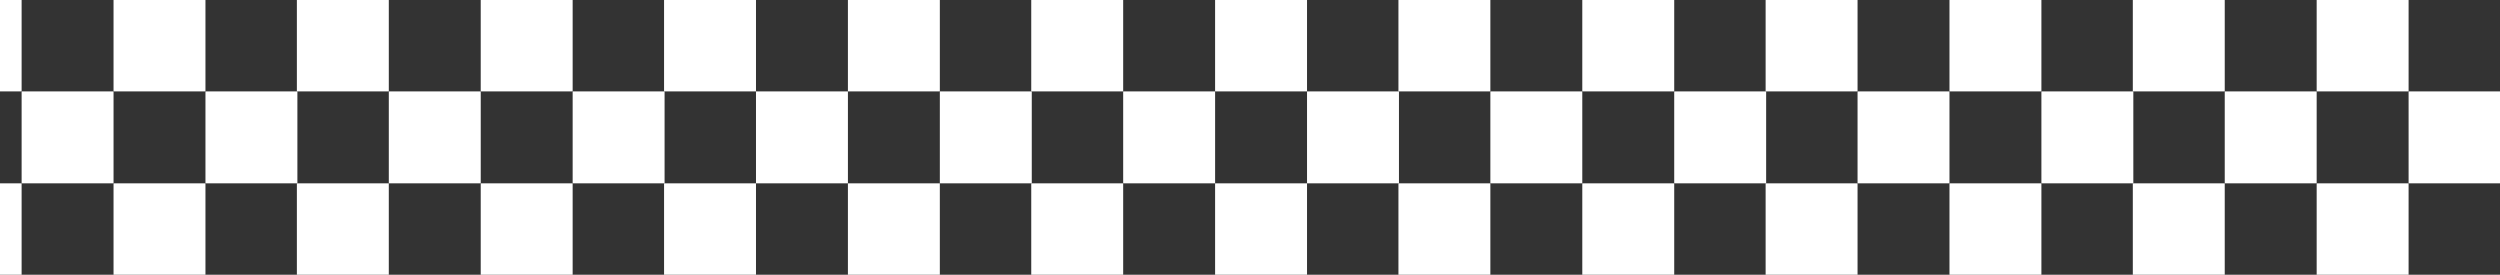 <svg width="1920" height="211" viewBox="0 0 1920 211" fill="none" xmlns="http://www.w3.org/2000/svg">
<rect x="0" y="0" width="1920" height="211" fill="#333333" stroke="none"/>
<rect x="1779.2" y="211.4" width="70.6" height="70.6" transform="rotate(-90 1779.2 211.4)" fill="white"/>
<rect x="1849.8" y="140.8" width="70.6" height="70.6" transform="rotate(-90 1849.8 140.8)" fill="white"/>
<rect x="1779.2" y="70.2" width="70.6" height="70.6" transform="rotate(-90 1779.2 70.2)" fill="white"/>
<rect x="1638" y="211.4" width="70.6" height="70.6" transform="rotate(-90 1638 211.4)" fill="white"/>
<rect x="1708.6" y="140.8" width="70.6" height="70.6" transform="rotate(-90 1708.6 140.8)" fill="white"/>
<rect x="1638" y="70.2" width="70.6" height="70.6" transform="rotate(-90 1638 70.2)" fill="white"/>
<rect x="1497.2" y="211.4" width="70.6" height="70.6" transform="rotate(-90 1497.2 211.4)" fill="white"/>
<rect x="1567.8" y="140.8" width="70.6" height="70.6" transform="rotate(-90 1567.8 140.8)" fill="white"/>
<rect x="1497.2" y="70.2" width="70.6" height="70.6" transform="rotate(-90 1497.2 70.2)" fill="white"/>
<rect x="1356" y="211.4" width="70.6" height="70.6" transform="rotate(-90 1356 211.4)" fill="white"/>
<rect x="1426.6" y="140.8" width="70.6" height="70.6" transform="rotate(-90 1426.6 140.8)" fill="white"/>
<rect x="1356" y="70.2" width="70.6" height="70.6" transform="rotate(-90 1356 70.2)" fill="white"/>
<rect x="1215.2" y="211.4" width="70.6" height="70.6" transform="rotate(-90 1215.2 211.4)" fill="white"/>
<rect x="1285.8" y="140.8" width="70.6" height="70.6" transform="rotate(-90 1285.8 140.8)" fill="white"/>
<rect x="1215.2" y="70.2" width="70.6" height="70.6" transform="rotate(-90 1215.2 70.2)" fill="white"/>
<rect x="1074" y="211.4" width="70.6" height="70.6" transform="rotate(-90 1074 211.4)" fill="white"/>
<rect x="1144.6" y="140.8" width="70.6" height="70.6" transform="rotate(-90 1144.6 140.8)" fill="white"/>
<rect x="1074" y="70.2" width="70.6" height="70.6" transform="rotate(-90 1074 70.2)" fill="white"/>
<rect x="933.195" y="211.4" width="70.6" height="70.6" transform="rotate(-90 933.195 211.4)" fill="white"/>
<rect x="1003.8" y="140.8" width="70.6" height="70.6" transform="rotate(-90 1003.8 140.8)" fill="white"/>
<rect x="933.195" y="70.2" width="70.6" height="70.6" transform="rotate(-90 933.195 70.2)" fill="white"/>
<rect x="792" y="211.4" width="70.6" height="70.6" transform="rotate(-90 792 211.4)" fill="white"/>
<rect x="862.602" y="140.8" width="70.6" height="70.6" transform="rotate(-90 862.602 140.8)" fill="white"/>
<rect x="792" y="70.2" width="70.6" height="70.6" transform="rotate(-90 792 70.2)" fill="white"/>
<rect x="651.195" y="211.4" width="70.6" height="70.6" transform="rotate(-90 651.195 211.4)" fill="white"/>
<rect x="721.797" y="140.8" width="70.6" height="70.6" transform="rotate(-90 721.797 140.8)" fill="white"/>
<rect x="651.195" y="70.2" width="70.6" height="70.6" transform="rotate(-90 651.195 70.2)" fill="white"/>
<rect x="510" y="211.4" width="70.6" height="70.6" transform="rotate(-90 510 211.4)" fill="white"/>
<rect x="580.602" y="140.8" width="70.6" height="70.6" transform="rotate(-90 580.602 140.8)" fill="white"/>
<rect x="510" y="70.2" width="70.6" height="70.6" transform="rotate(-90 510 70.2)" fill="white"/>
<rect x="369.195" y="211.4" width="70.6" height="70.6" transform="rotate(-90 369.195 211.4)" fill="white"/>
<rect x="439.797" y="140.8" width="70.6" height="70.6" transform="rotate(-90 439.797 140.8)" fill="white"/>
<rect x="369.195" y="70.2" width="70.6" height="70.6" transform="rotate(-90 369.195 70.2)" fill="white"/>
<rect x="228" y="211.4" width="70.6" height="70.6" transform="rotate(-90 228 211.4)" fill="white"/>
<rect x="298.602" y="140.8" width="70.6" height="70.6" transform="rotate(-90 298.602 140.8)" fill="white"/>
<rect x="228" y="70.2" width="70.6" height="70.6" transform="rotate(-90 228 70.2)" fill="white"/>
<rect x="87.195" y="211.4" width="70.6" height="70.6" transform="rotate(-90 87.195 211.4)" fill="white"/>
<rect x="157.797" y="140.8" width="70.6" height="70.6" transform="rotate(-90 157.797 140.8)" fill="white"/>
<rect x="87.195" y="70.2" width="70.6" height="70.6" transform="rotate(-90 87.195 70.2)" fill="white"/>
<rect x="-54" y="211.4" width="70.6" height="70.6" transform="rotate(-90 -54 211.4)" fill="white"/>
<rect x="16.602" y="140.8" width="70.6" height="70.6" transform="rotate(-90 16.602 140.8)" fill="white"/>
<rect x="-54" y="70.2" width="70.6" height="70.6" transform="rotate(-90 -54 70.2)" fill="white"/>
</svg>
